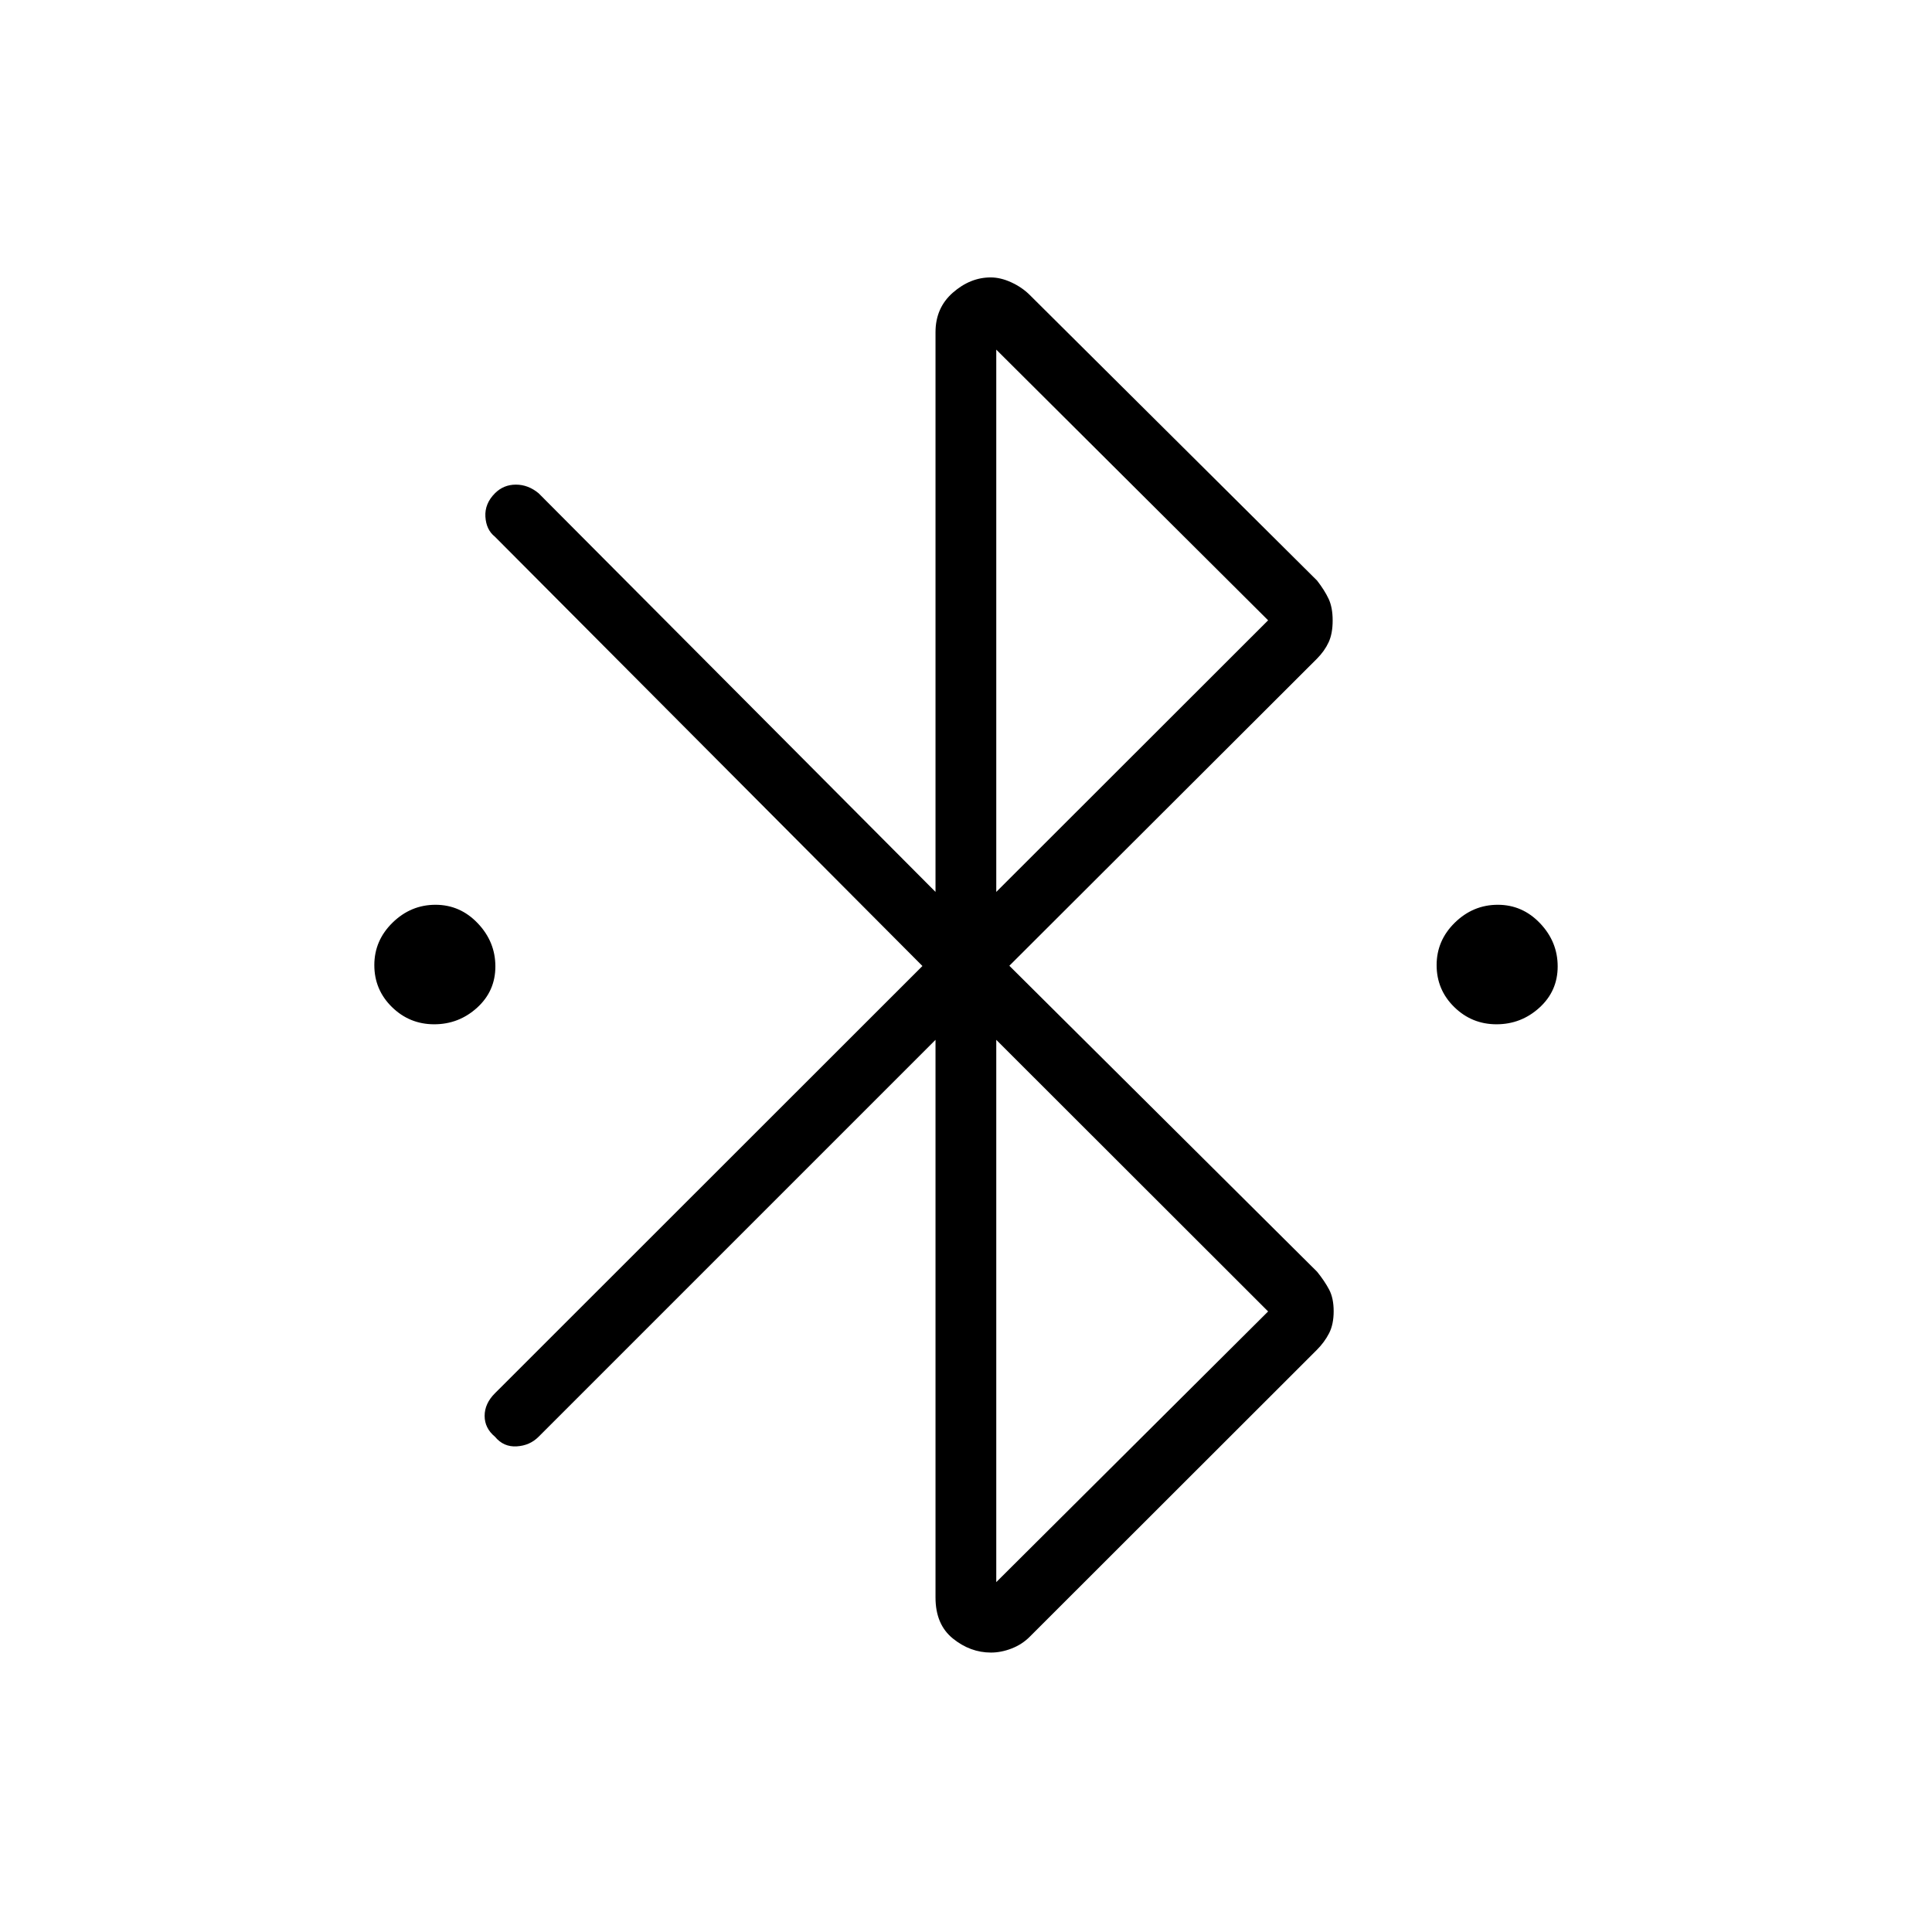 <svg xmlns="http://www.w3.org/2000/svg" height="48" viewBox="0 -960 960 960" width="48"><path d="M215.75-451.04q-12.25 0-21-8.57-8.75-8.58-8.75-20.83 0-12.25 9.08-21.12 9.07-8.86 21.32-8.86t21 9.19q8.75 9.19 8.75 21.44 0 12.25-9.07 20.5-9.08 8.25-21.33 8.25Zm527.85 0q-12.25 0-21-8.57-8.75-8.58-8.75-20.83 0-12.25 9.07-21.12 9.08-8.86 21.33-8.86 12.25 0 21 9.19t8.75 21.44q0 12.25-9.08 20.5-9.07 8.25-21.32 8.25ZM464.85-166.19v-277.12L267.59-246.05q-4.36 4.36-10.86 4.74-6.5.39-10.77-4.77-5.15-4.27-5.15-10.38 0-6.12 5.12-11.23L458.35-480 245.88-693.35q-4.3-3.42-4.69-9.92-.38-6.5 4.77-11.65 4.27-4.27 10.39-4.27 6.11 0 11.3 4.3l197.2 198.08v-278.14q0-12.09 8.64-19.65 8.64-7.55 18.76-7.55 4.94 0 10.25 2.44t9.13 6.23L654.46-671.5q3.73 4.82 5.73 9.08 2 4.27 2 10.75 0 6.49-2.01 10.83-2.02 4.34-5.78 8.13L501.54-480.12l152.92 152.04q3.73 4.62 5.98 8.88 2.25 4.27 2.25 10.75 0 6.49-2.28 10.95-2.29 4.46-6.1 8.27L511.62-146.66q-3.81 3.81-9 5.81-5.19 2-10.21 2-10.28 0-18.92-6.97-8.64-6.98-8.64-20.37Zm30.19-350.62 135.08-134.96-135.08-134.5v269.46Zm0 342.96 135.08-134.5-135.08-134.96v269.46Z"/></svg>